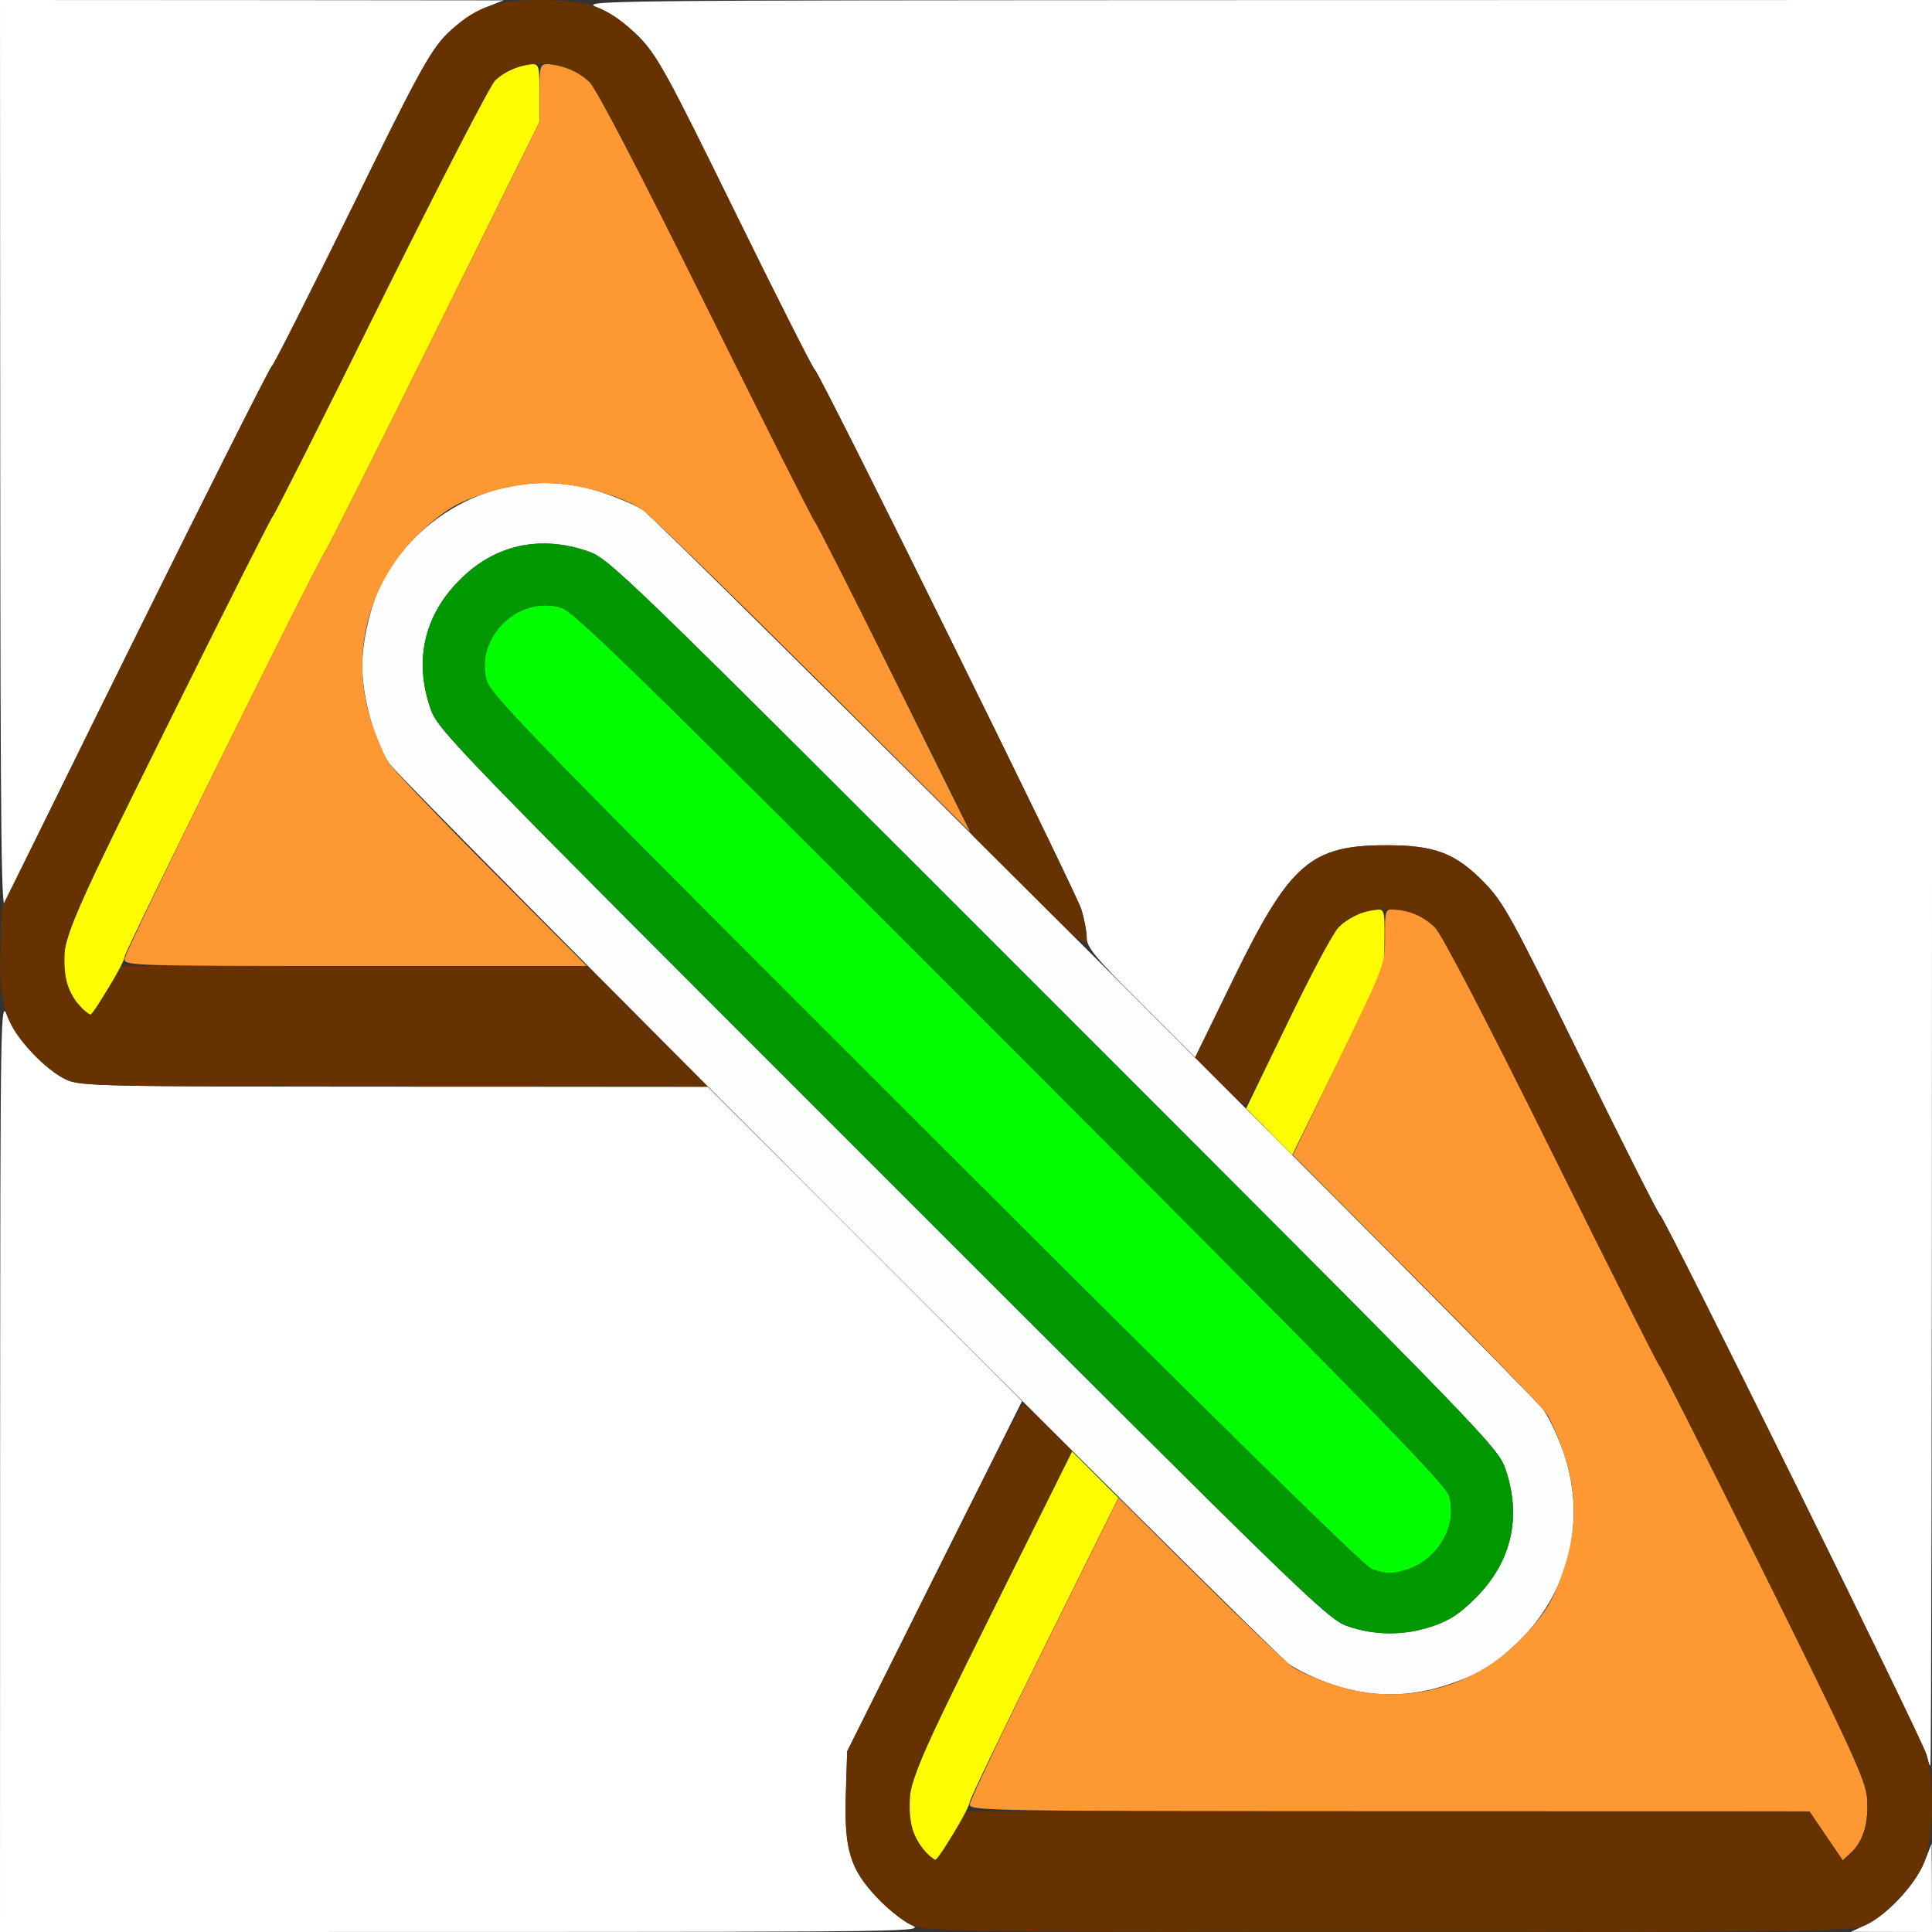 <?xml version="1.0" encoding="UTF-8" standalone="no"?>
<!-- Created with Inkscape (http://www.inkscape.org/) -->

<svg
   xmlns:dc="http://purl.org/dc/elements/1.1/"
   xmlns:cc="http://creativecommons.org/ns#"
   xmlns:rdf="http://www.w3.org/1999/02/22-rdf-syntax-ns#"
   xmlns:svg="http://www.w3.org/2000/svg"
   xmlns="http://www.w3.org/2000/svg"
   xmlns:sodipodi="http://sodipodi.sourceforge.net/DTD/sodipodi-0.dtd"
   xmlns:inkscape="http://www.inkscape.org/namespaces/inkscape"
   version="1.1"
   id="svg2"
   width="16"
   height="16"
   viewBox="0 0 16 16"
   sodipodi:docname="PARENT_SET.svg"
   inkscape:version="0.92.4 (5da689c313, 2019-01-14)">
  <rect x="0" y="0" width="16" height="16" fill="#333333" stroke="none"/>
  <defs
     id="defs6" />
  <sodipodi:namedview
     pagecolor="#ffffff"
     bordercolor="#666666"
     borderopacity="1"
     objecttolerance="10"
     gridtolerance="10"
     guidetolerance="10"
     inkscape:pageopacity="0"
     inkscape:pageshadow="2"
     inkscape:window-width="1224"
     inkscape:window-height="827"
     id="namedview4"
     showgrid="false"
     inkscape:zoom="14.75"
     inkscape:cx="8"
     inkscape:cy="8"
     inkscape:window-x="0"
     inkscape:window-y="0"
     inkscape:window-maximized="0"
     inkscape:current-layer="svg2" />
  <g
     id="PARENT_SET">
    <path
       style="fill:#ffffff;stroke-width:0.031"
       d="M 0.001,12.133 C 0.003,8.28 0.003,8.266 0.063,8.42 0.135,8.604 0.372,8.859 0.547,8.94 c 0.119,0.055 0.255,0.058 2.719,0.059 l 2.594,6.875e-4 1.302,1.302 1.302,1.302 -0.724,1.449 -0.724,1.45 -0.011,0.356 c -0.014,0.457 0.034,0.618 0.258,0.856 0.088,0.093 0.215,0.195 0.284,0.227 0.122,0.056 0.035,0.057 -3.711,0.058 L 0,16 Z m 15.452,3.808 c 0.175,-0.081 0.412,-0.337 0.484,-0.52 l 0.06,-0.154 0.002,0.367 L 16,16 l -0.336,-6.87e-4 -0.336,-6.88e-4 z m 0.5,-1.409 C 15.93,14.427 13.789,10.088 13.747,10.061 13.732,10.052 13.438,9.468 13.092,8.764 12.516,7.59 12.45,7.469 12.287,7.304 12.052,7.065 11.881,7 11.484,7 10.854,7 10.683,7.149 10.216,8.105 L 9.898,8.757 9.449,8.308 C 9.071,7.931 9,7.845 9,7.766 8.999,7.714 8.98,7.609 8.955,7.531 8.906,7.374 6.789,3.088 6.747,3.061 6.732,3.052 6.433,2.461 6.082,1.749 5.496,0.558 5.431,0.44 5.275,0.288 5.176,0.192 5.042,0.099 4.951,0.063 4.798,0.003 4.83,0.003 10.398,0.001 L 16,0 v 7.312 c 0,4.022 -0.006,7.312 -0.013,7.312 -0.007,0 -0.022,-0.042 -0.034,-0.094 z M 0.002,3.805 0,0 2.086,0.001 4.172,0.003 4.017,0.063 C 3.933,0.096 3.794,0.191 3.709,0.273 3.573,0.405 3.482,0.571 2.918,1.717 2.567,2.43 2.267,3.021 2.253,3.03 2.215,3.054 0.096,7.331 0.045,7.484 0.011,7.589 0.004,6.997 0.002,3.805 Z"
       id="path847"
       inkscape:connector-curvature="0" />
    <path
       style="fill:#fefefe;stroke-width:0.031"
       d="M 11.035,13.951 C 10.908,13.908 10.747,13.832 10.676,13.782 10.524,13.676 3.321,6.467 3.225,6.325 3.103,6.146 3,5.775 3,5.516 3,5.255 3.103,4.885 3.225,4.706 3.634,4.107 4.334,3.859 4.992,4.08 c 0.13,0.044 0.281,0.109 0.334,0.145 0.142,0.096 7.351,7.3 7.457,7.451 0.05,0.071 0.126,0.235 0.17,0.365 0.188,0.561 0.037,1.164 -0.395,1.571 -0.201,0.19 -0.304,0.251 -0.566,0.339 -0.322,0.108 -0.639,0.108 -0.957,-4.78e-4 z m 0.828,-0.483 c 0.144,-0.049 0.229,-0.105 0.364,-0.242 0.291,-0.294 0.375,-0.664 0.241,-1.057 C 12.406,11.988 12.326,11.905 8.726,8.305 5.106,4.684 5.045,4.625 4.862,4.563 4.464,4.429 4.092,4.514 3.804,4.806 3.513,5.099 3.429,5.467 3.563,5.862 c 0.062,0.183 0.122,0.245 3.742,3.865 3.483,3.482 3.688,3.682 3.851,3.739 0.226,0.08 0.474,0.081 0.707,0.002 z"
       id="path845"
       inkscape:connector-curvature="0" />
    <path
       style="fill:#fefe00;stroke-width:0.031"
       d="M 7.645,15.312 C 7.601,15.26 7.556,15.167 7.544,15.107 7.492,14.827 7.524,14.742 8.216,13.351 l 0.662,-1.331 0.192,0.192 0.192,0.192 -0.617,1.243 c -0.339,0.684 -0.617,1.26 -0.616,1.281 7.719e-4,0.046 -0.256,0.475 -0.286,0.476 -0.011,5.12e-4 -0.057,-0.042 -0.1,-0.094 z m 2.867,-5.939 -0.192,-0.193 0.342,-0.707 C 10.85,8.084 11.035,7.732 11.072,7.691 11.149,7.608 11.309,7.531 11.405,7.531 c 0.059,0 0.063,0.019 0.061,0.242 l -0.002,0.242 -0.381,0.775 -0.381,0.775 -0.192,-0.193 z M 0.645,8.312 C 0.601,8.26 0.556,8.167 0.544,8.107 0.491,7.822 0.515,7.762 1.394,5.991 1.856,5.059 2.244,4.289 2.256,4.28 2.269,4.271 2.673,3.469 3.154,2.497 3.636,1.526 4.061,0.701 4.101,0.665 4.18,0.59 4.316,0.531 4.408,0.531 c 0.055,0 0.06,0.024 0.06,0.239 V 1.01 L 3.608,2.747 C 3.134,3.703 2.724,4.519 2.696,4.562 2.607,4.698 1.031,7.882 1.031,7.925 c 0,0.049 -0.256,0.478 -0.286,0.48 -0.011,5.125e-4 -0.057,-0.042 -0.1,-0.094 z"
       id="path843"
       inkscape:connector-curvature="0" />
    <path
       style="fill:#fe9832;stroke-width:0.031"
       d="m 15.123,15.204 -0.138,-0.203 -3.477,-7.44e-4 c -3.29,-7.03e-4 -3.477,-0.004 -3.477,-0.055 -3.5e-4,-0.03 0.277,-0.614 0.616,-1.298 l 0.617,-1.243 0.673,0.668 c 0.37,0.367 0.716,0.698 0.769,0.734 0.053,0.036 0.203,0.101 0.334,0.145 0.563,0.189 1.165,0.038 1.573,-0.394 0.19,-0.201 0.251,-0.304 0.339,-0.566 0.108,-0.323 0.108,-0.629 0,-0.952 -0.044,-0.13 -0.109,-0.281 -0.145,-0.334 -0.036,-0.053 -0.523,-0.556 -1.083,-1.118 l -1.017,-1.022 0.382,-0.791 c 0.382,-0.79 0.382,-0.791 0.381,-1.017 -8.41e-4,-0.219 0.002,-0.227 0.075,-0.227 0.114,0 0.241,0.056 0.339,0.15 0.053,0.051 0.426,0.767 0.962,1.848 0.481,0.971 0.885,1.773 0.897,1.782 0.012,0.009 0.401,0.78 0.864,1.712 0.719,1.448 0.843,1.72 0.855,1.864 0.016,0.198 -0.029,0.359 -0.129,0.453 l -0.072,0.067 z M 1.031,7.942 c 0,-0.055 1.555,-3.213 1.665,-3.38 C 2.724,4.519 3.134,3.703 3.608,2.747 L 4.469,1.01 V 0.771 C 4.469,0.538 4.471,0.531 4.545,0.531 c 0.114,0 0.241,0.056 0.339,0.15 0.053,0.051 0.425,0.764 0.958,1.84 0.479,0.966 0.886,1.775 0.905,1.798 C 6.766,4.341 7.064,4.929 7.408,5.625 L 8.035,6.891 6.729,5.59 C 6.01,4.875 5.378,4.261 5.325,4.225 5.146,4.103 4.775,4 4.516,4 4.255,4 3.885,4.103 3.706,4.225 3.107,4.634 2.859,5.334 3.08,5.992 c 0.044,0.13 0.109,0.281 0.145,0.334 0.036,0.053 0.418,0.452 0.85,0.886 L 4.859,8 H 2.945 C 1.101,8 1.031,7.998 1.031,7.942 Z"
       id="path841"
       inkscape:connector-curvature="0" />
    <path
       style="fill:#00fe00;stroke-width:0.031"
       d="M 11.359,12.994 C 11.299,12.973 9.986,11.684 7.667,9.366 4.472,6.175 4.064,5.756 4.031,5.638 3.93,5.281 4.292,4.926 4.647,5.032 c 0.107,0.032 0.664,0.577 3.72,3.636 2.926,2.929 3.602,3.62 3.632,3.718 0.075,0.239 -0.084,0.525 -0.341,0.61 -0.125,0.042 -0.174,0.042 -0.3,-0.002 z"
       id="path839"
       inkscape:connector-curvature="0" />
    <path
       style="fill:#009800;stroke-width:0.031"
       d="M 11.156,13.466 C 10.994,13.408 10.788,13.209 7.305,9.726 3.684,6.106 3.625,6.045 3.563,5.862 3.429,5.467 3.513,5.099 3.804,4.806 4.092,4.514 4.464,4.429 4.862,4.563 c 0.183,0.062 0.245,0.122 3.865,3.742 3.6,3.6 3.68,3.683 3.742,3.864 0.134,0.392 0.05,0.763 -0.241,1.057 -0.136,0.137 -0.221,0.194 -0.364,0.242 -0.233,0.079 -0.481,0.078 -0.707,-0.002 z m 0.503,-0.47 c 0.256,-0.086 0.416,-0.372 0.341,-0.61 C 11.969,12.288 11.294,11.597 8.368,8.668 5.312,5.609 4.754,5.064 4.647,5.032 4.292,4.926 3.93,5.281 4.031,5.638 4.064,5.756 4.472,6.175 7.667,9.366 9.986,11.684 11.299,12.973 11.359,12.994 c 0.126,0.043 0.175,0.043 0.3,0.002 z"
       id="path837"
       inkscape:connector-curvature="0" />
    <path
       style="fill:#653200;stroke-width:0.031"
       d="M 7.547,15.941 C 7.478,15.91 7.35,15.808 7.263,15.715 7.039,15.477 6.99,15.315 7.005,14.859 l 0.011,-0.355 0.718,-1.439 C 8.129,12.273 8.46,11.625 8.469,11.625 c 0.009,0 0.105,0.089 0.213,0.198 l 0.196,0.198 -0.664,1.334 c -0.594,1.193 -0.665,1.353 -0.677,1.518 -0.016,0.217 0.029,0.372 0.135,0.472 0.042,0.04 0.082,0.067 0.088,0.059 0.006,-0.007 0.064,-0.101 0.13,-0.208 L 8.009,15 l 3.488,7.44e-4 3.488,7.44e-4 0.138,0.203 0.138,0.203 0.072,-0.067 c 0.1,-0.094 0.146,-0.254 0.129,-0.453 -0.012,-0.144 -0.137,-0.416 -0.855,-1.864 -0.463,-0.932 -0.851,-1.702 -0.864,-1.712 -0.012,-0.009 -0.416,-0.811 -0.897,-1.782 C 12.31,8.448 11.938,7.732 11.884,7.681 11.773,7.575 11.656,7.531 11.484,7.531 c -0.17,0 -0.288,0.044 -0.394,0.144 -0.045,0.043 -0.234,0.393 -0.42,0.779 -0.186,0.386 -0.346,0.701 -0.357,0.701 -0.01,0 -0.108,-0.09 -0.217,-0.2 L 9.898,8.756 10.216,8.105 C 10.682,7.149 10.854,7 11.484,7 c 0.397,0 0.568,0.065 0.803,0.304 0.162,0.165 0.229,0.286 0.805,1.46 0.345,0.704 0.64,1.288 0.655,1.297 0.042,0.027 2.159,4.313 2.208,4.47 0.067,0.215 0.058,0.681 -0.018,0.882 -0.072,0.193 -0.327,0.463 -0.507,0.538 -0.103,0.043 -0.561,0.048 -3.938,0.048 -3.64,-6.53e-4 -3.827,-0.003 -3.946,-0.058 z m -7,-7 C 0.478,8.91 0.35,8.808 0.263,8.715 0.04,8.477 -0.01,8.315 0.005,7.863 L 0.016,7.513 1.121,5.28 C 1.729,4.052 2.238,3.039 2.253,3.03 2.268,3.021 2.562,2.437 2.908,1.733 3.461,0.605 3.555,0.434 3.697,0.289 3.915,0.066 4.096,0 4.484,0 c 0.397,0 0.568,0.065 0.803,0.304 0.162,0.165 0.229,0.286 0.805,1.46 0.345,0.704 0.64,1.288 0.655,1.297 0.042,0.027 2.159,4.313 2.208,4.47 0.024,0.077 0.044,0.183 0.044,0.234 3.156e-4,0.087 -0.032,0.061 -0.471,-0.375 L 8.057,6.922 7.419,5.641 C 7.068,4.936 6.766,4.341 6.747,4.318 6.728,4.295 6.32,3.486 5.842,2.521 5.309,1.445 4.938,0.732 4.884,0.681 4.677,0.483 4.302,0.476 4.101,0.665 4.061,0.701 3.636,1.526 3.154,2.497 2.673,3.469 2.269,4.271 2.256,4.28 2.244,4.289 1.855,5.06 1.392,5.994 0.635,7.52 0.549,7.709 0.537,7.873 c -0.016,0.216 0.029,0.371 0.135,0.471 0.042,0.04 0.082,0.067 0.088,0.059 0.006,-0.007 0.064,-0.101 0.13,-0.208 L 1.009,8 H 2.934 4.86 L 5.359,8.5 5.859,9 3.265,8.999 C 0.817,8.999 0.665,8.995 0.547,8.941 Z"
       id="path835"
       inkscape:connector-curvature="0" />
  </g>
</svg>
